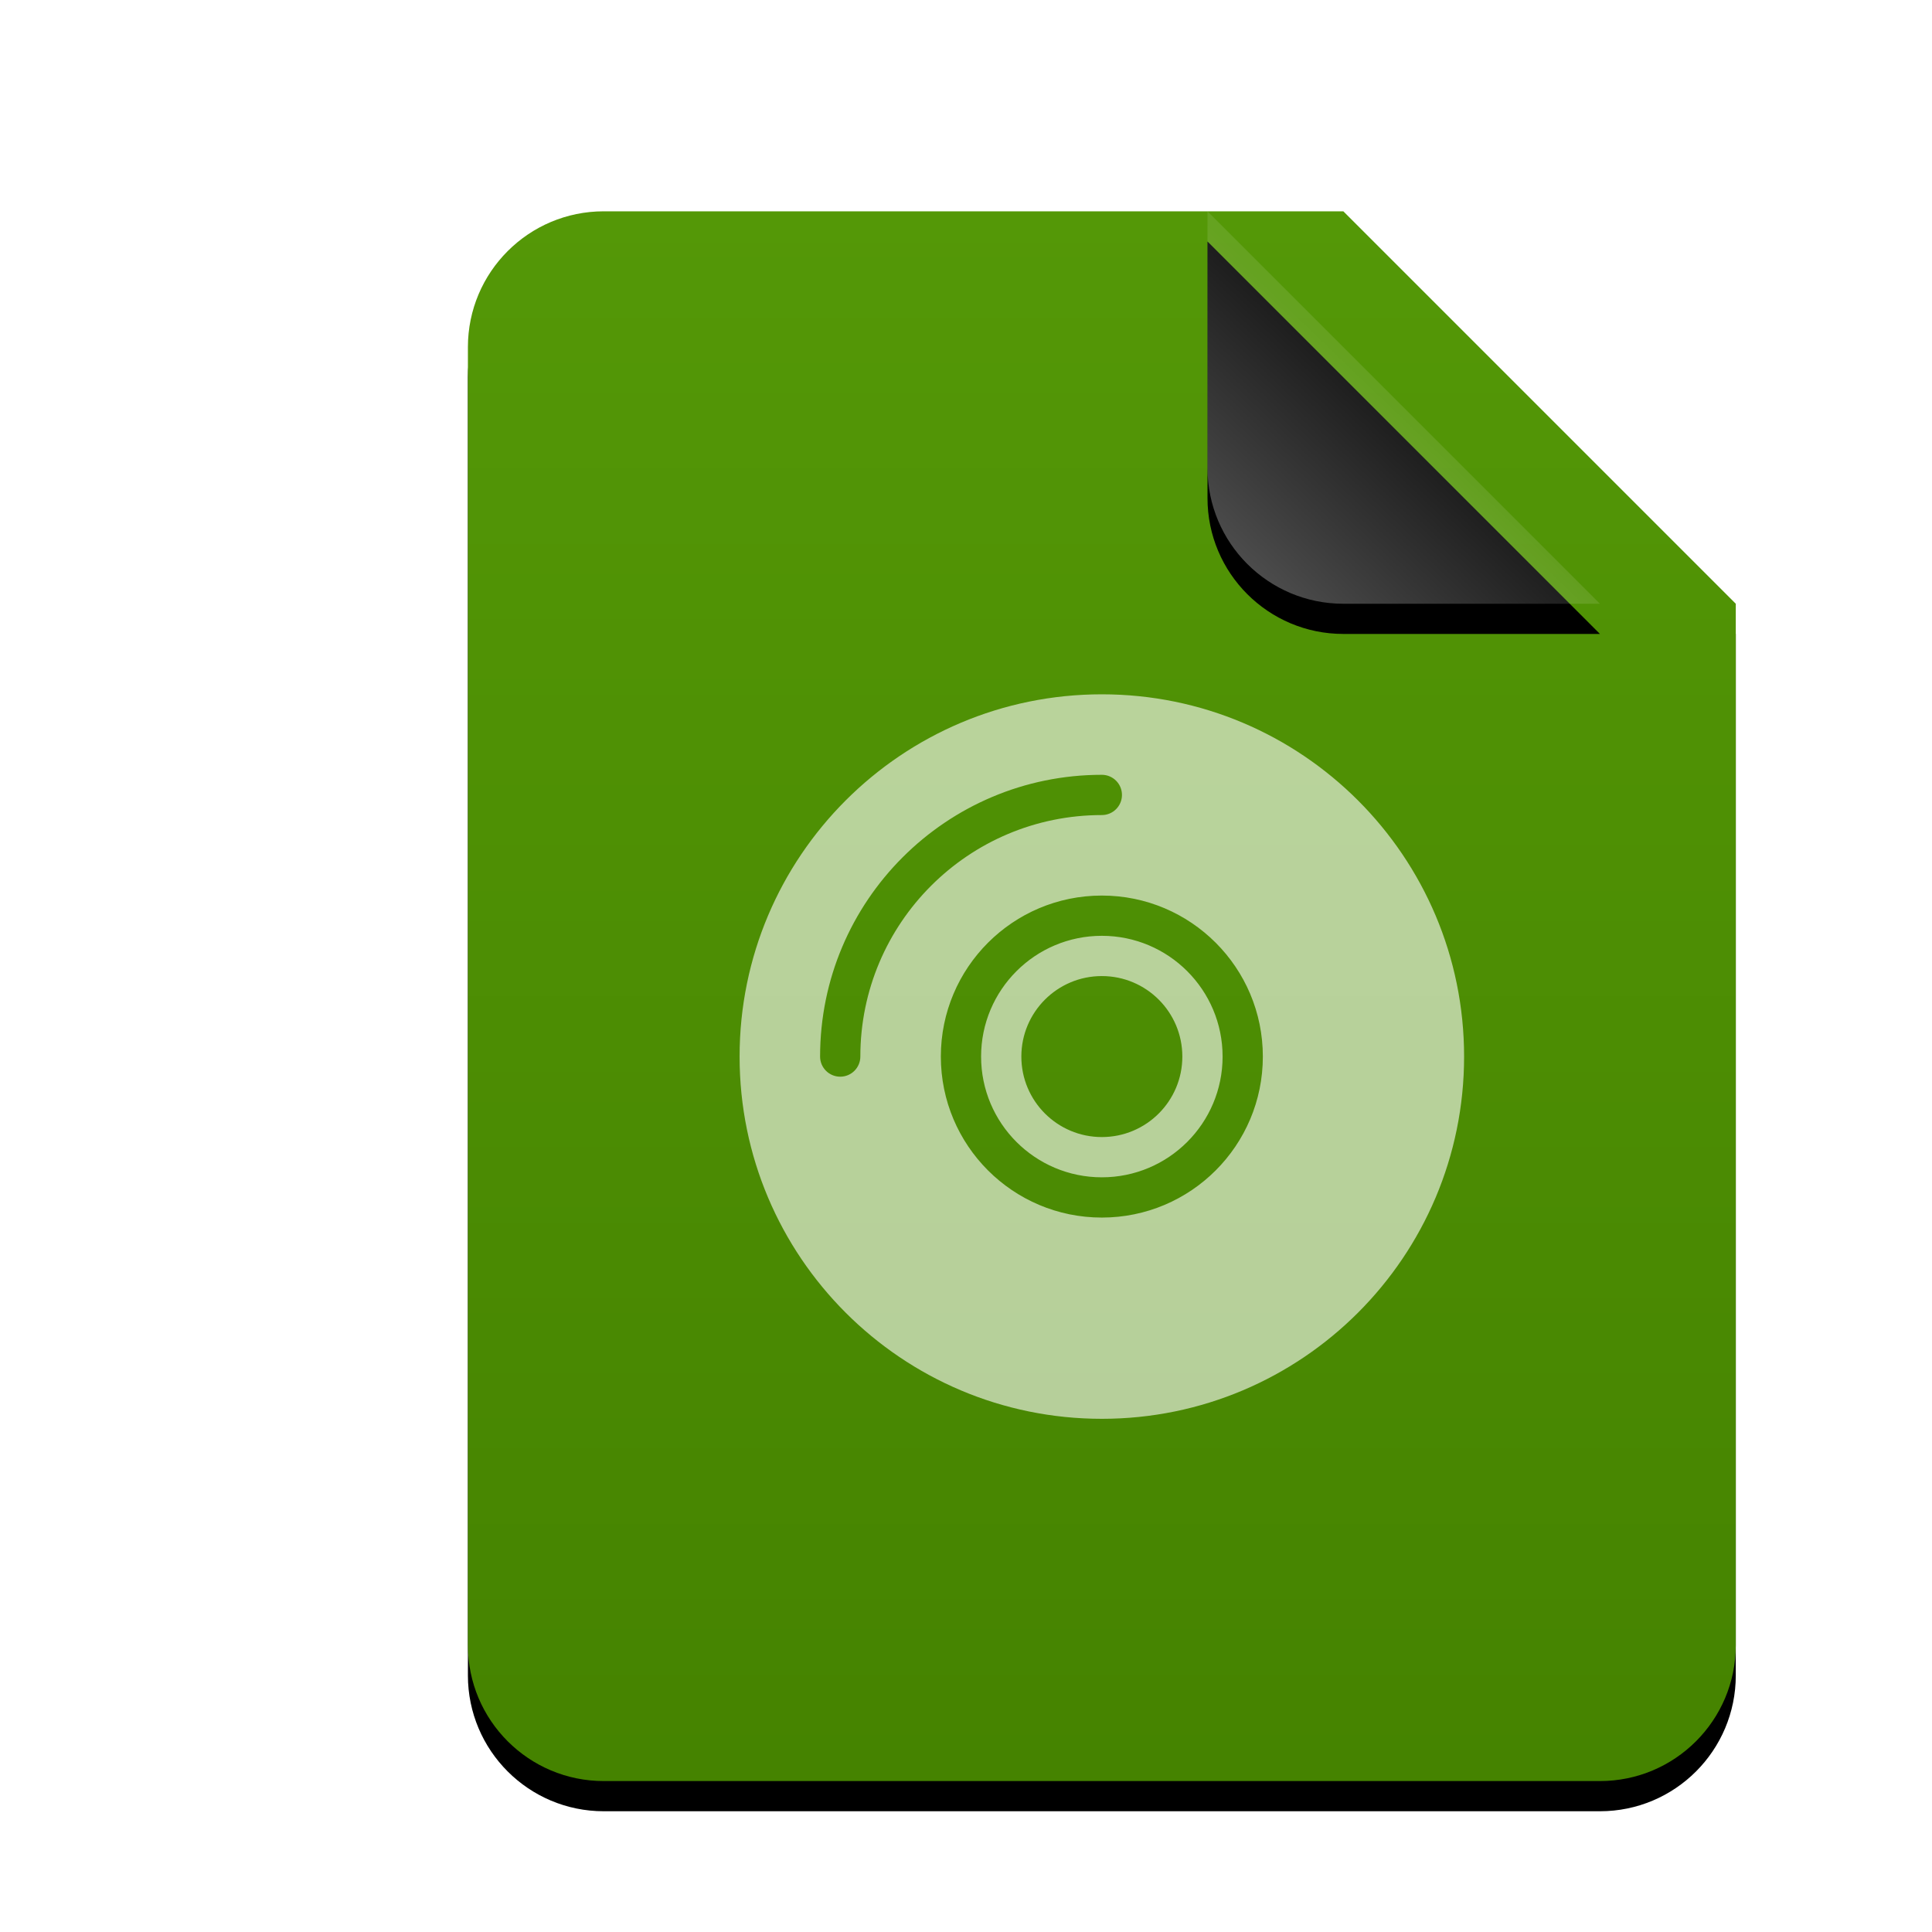 <svg xmlns="http://www.w3.org/2000/svg" xmlns:xlink="http://www.w3.org/1999/xlink" width="128" height="128" viewBox="0 0 128 128">
  <defs>
    <linearGradient id="application-x-cd-image-c" x1="50%" x2="50%" y1="0%" y2="100%">
      <stop offset="0%" stop-color="#549807"/>
      <stop offset="100%" stop-color="#458300"/>
    </linearGradient>
    <path id="application-x-cd-image-b" d="M84,95 C84,99.971 79.971,104 75,104 L9,104 C4.029,104 6.08718376e-16,99.971 0,95 L0,9 C-6.08718376e-16,4.029 4.029,9.13077564e-16 9,0 L58,0 L84,26 L84,95 Z"/>
    <filter id="application-x-cd-image-a" width="123.8%" height="119.2%" x="-11.9%" y="-7.7%" filterUnits="objectBoundingBox">
      <feOffset dy="2" in="SourceAlpha" result="shadowOffsetOuter1"/>
      <feGaussianBlur in="shadowOffsetOuter1" result="shadowBlurOuter1" stdDeviation="3"/>
      <feColorMatrix in="shadowBlurOuter1" values="0 0 0 0 0.286   0 0 0 0 0.419   0 0 0 0 0  0 0 0 0.2 0"/>
    </filter>
    <linearGradient id="application-x-cd-image-f" x1="50%" x2="10.489%" y1="50%" y2="91.194%">
      <stop offset="0%" stop-color="#FFF" stop-opacity=".1"/>
      <stop offset="100%" stop-color="#FFF" stop-opacity=".3"/>
    </linearGradient>
    <path id="application-x-cd-image-e" d="M49,0 L75,26 L58,26 C53.029,26 49,21.971 49,17 L49,0 L49,0 Z"/>
    <filter id="application-x-cd-image-d" width="188.5%" height="188.5%" x="-44.2%" y="-36.5%" filterUnits="objectBoundingBox">
      <feOffset dy="2" in="SourceAlpha" result="shadowOffsetOuter1"/>
      <feGaussianBlur in="shadowOffsetOuter1" result="shadowBlurOuter1" stdDeviation="3.5"/>
      <feComposite in="shadowBlurOuter1" in2="SourceAlpha" operator="out" result="shadowBlurOuter1"/>
      <feColorMatrix in="shadowBlurOuter1" values="0 0 0 0 0   0 0 0 0 0   0 0 0 0 0  0 0 0 0.05 0"/>
    </filter>
  </defs>
  <g fill="none" fill-rule="evenodd">
    <g transform="translate(31 14)">
      <use fill="#000" filter="url(#application-x-cd-image-a)" xlink:href="#application-x-cd-image-b"/>
      <use fill="url(#application-x-cd-image-c)" xlink:href="#application-x-cd-image-b"/>
      <use fill="#000" filter="url(#application-x-cd-image-d)" xlink:href="#application-x-cd-image-e"/>
      <use fill="url(#application-x-cd-image-f)" xlink:href="#application-x-cd-image-e"/>
    </g>
    <path fill="#FFF" fill-opacity=".6" d="M73,46 C86.255,46 97,56.745 97,70 C97,83.255 86.255,94 73,94 C59.745,94 49,83.255 49,70 C49,56.745 59.745,46 73,46 Z M73,59.333 C67.109,59.333 62.333,64.109 62.333,70 C62.333,75.891 67.109,80.667 73,80.667 C78.891,80.667 83.667,75.891 83.667,70 C83.667,64.109 78.891,59.333 73,59.333 Z M73,62 C77.418,62 81,65.582 81,70 C81,74.418 77.418,78 73,78 C68.582,78 65,74.418 65,70 C65,65.582 68.582,62 73,62 Z M73,64.667 C70.054,64.667 67.667,67.054 67.667,70 C67.667,72.946 70.054,75.333 73,75.333 C75.946,75.333 78.333,72.946 78.333,70 C78.333,67.054 75.946,64.667 73,64.667 Z M73,51.333 C62.691,51.333 54.333,59.691 54.333,70 C54.333,70.736 54.93,71.333 55.667,71.333 C56.403,71.333 57,70.736 57,70 C57,61.163 64.163,54 73,54 C73.736,54 74.333,53.403 74.333,52.667 C74.333,51.93 73.736,51.333 73,51.333 Z"/>
  </g>
</svg>
